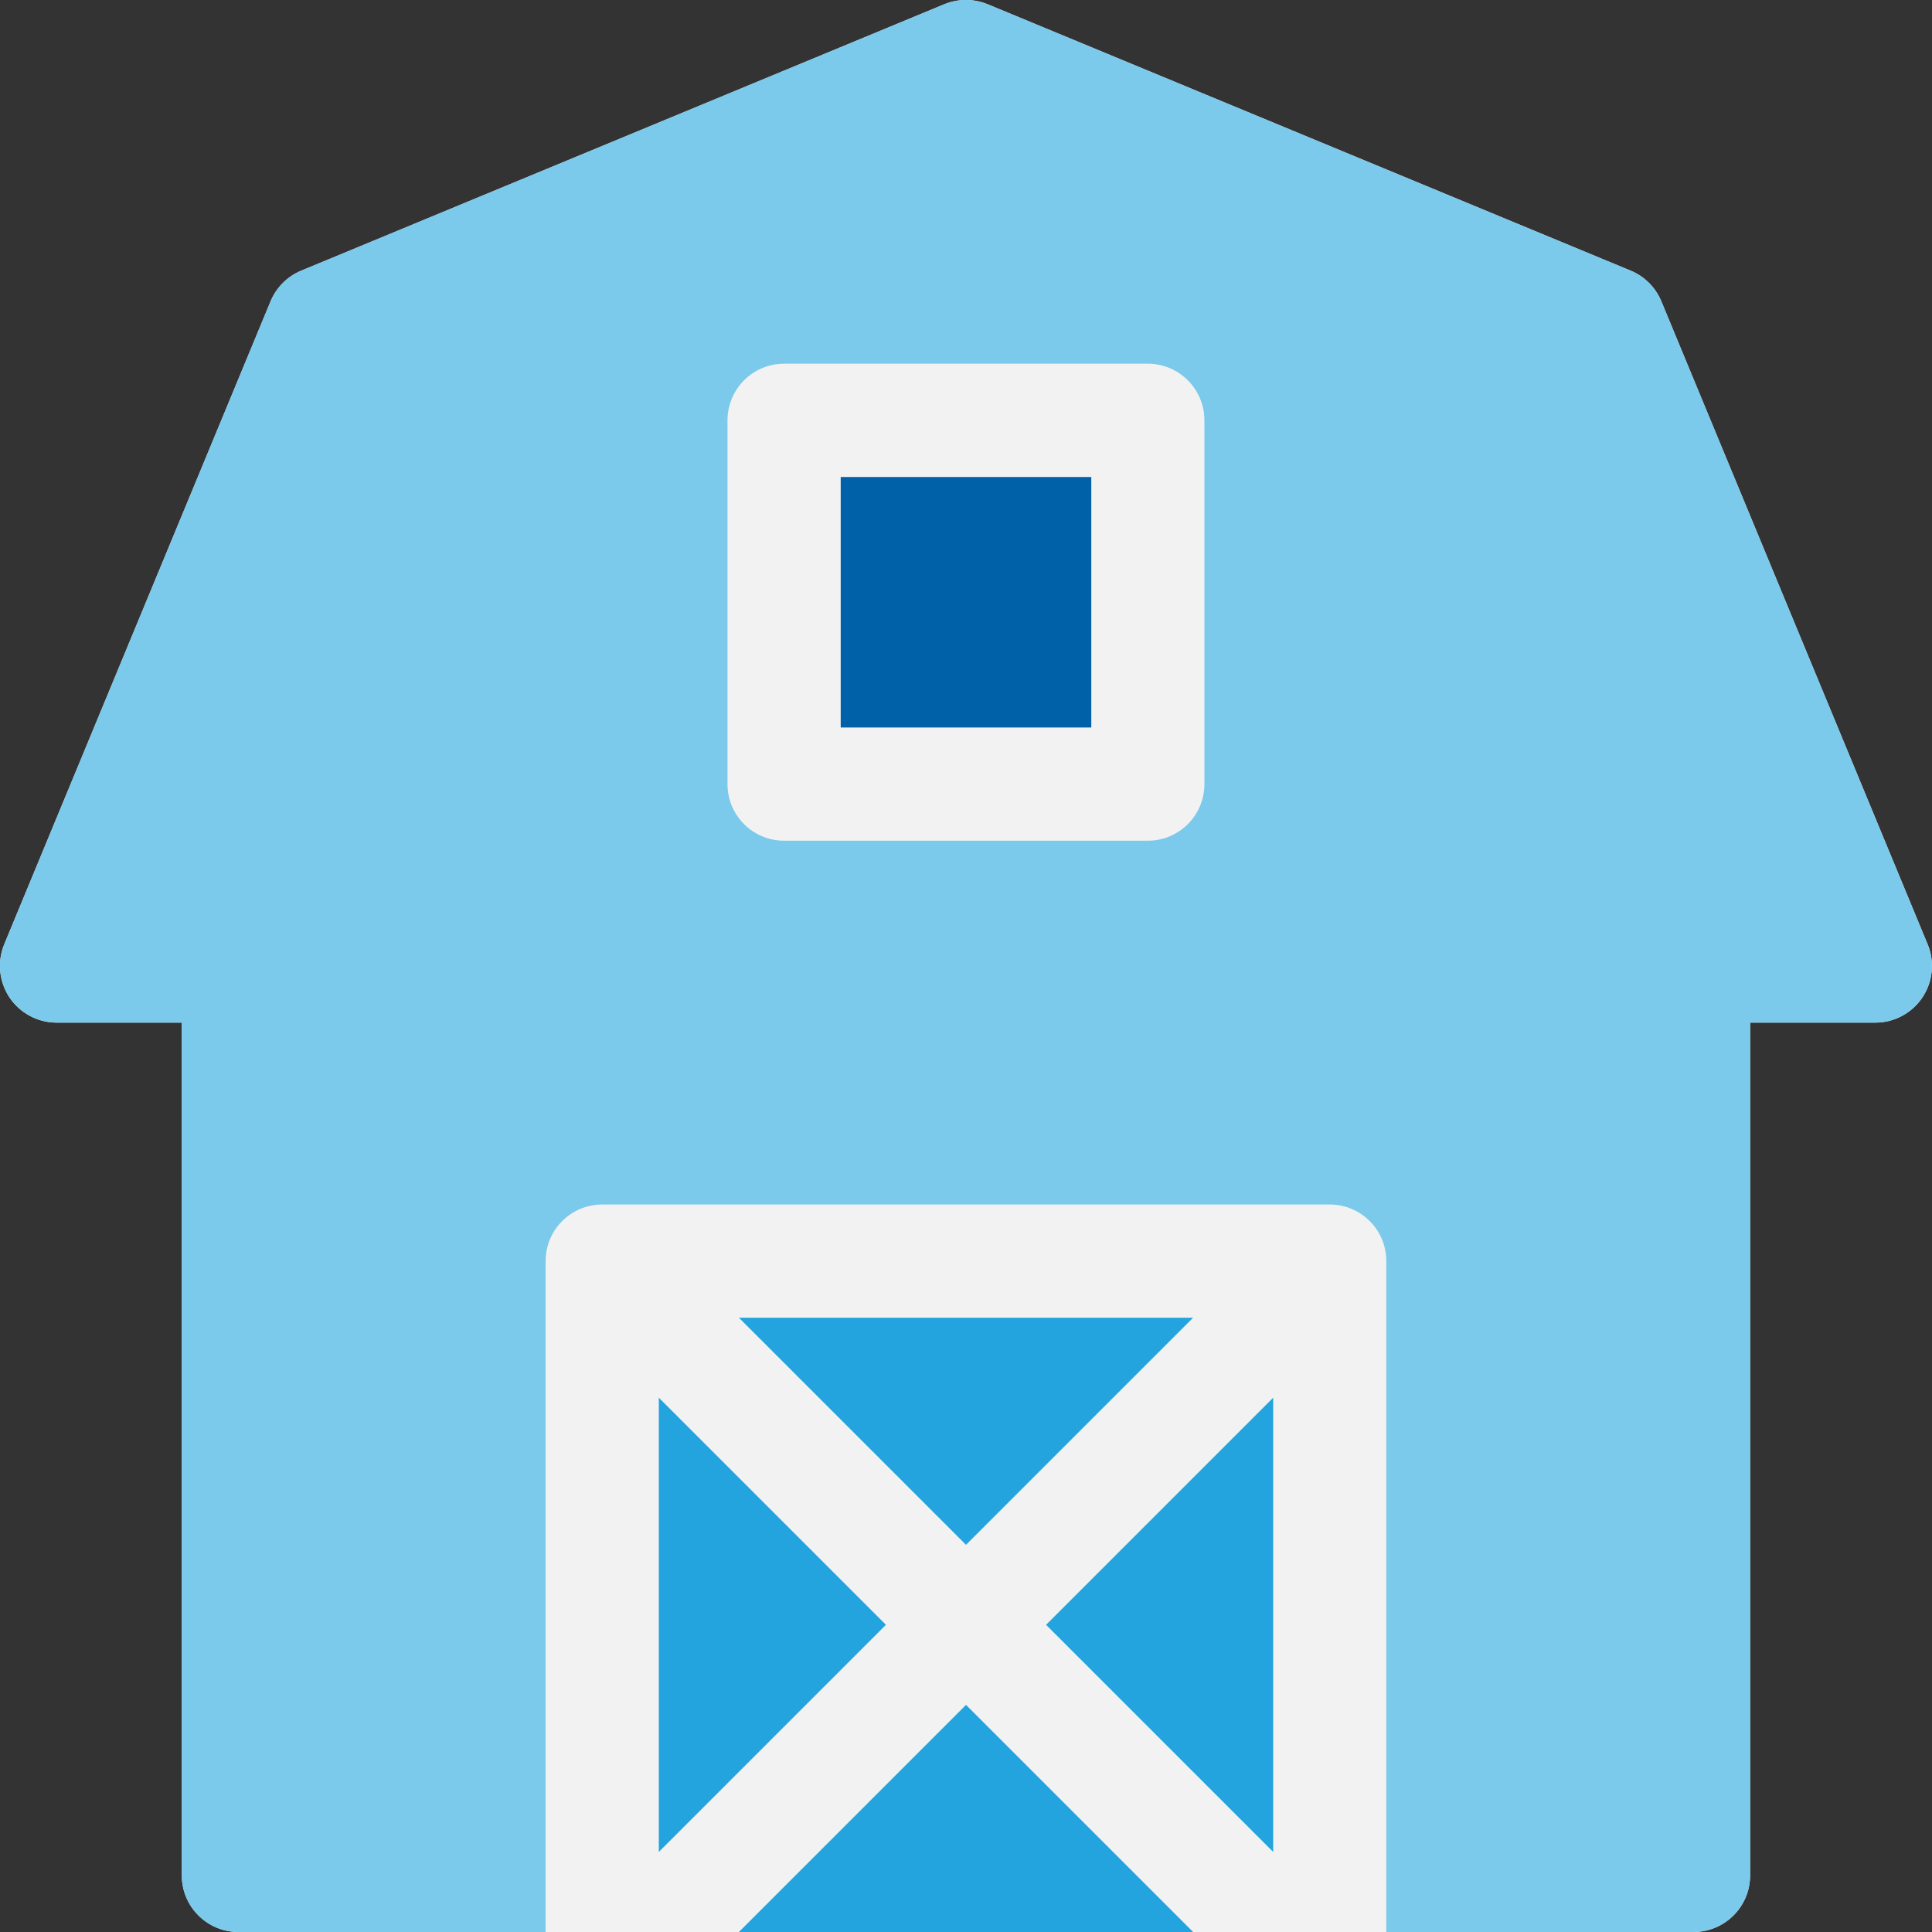 <svg width="1em" height="1em" viewBox="0 0 20 20" fill="none" xmlns="http://www.w3.org/2000/svg">
<rect x="0" y="0" width="20" height="20" fill="#333333" stroke="none"/>
<g >
<path d="M19.955 9.776L17.198 3.119C17.138 2.975 17.024 2.861 16.881 2.802L10.224 0.044C10.08 -0.015 9.919 -0.015 9.775 0.044L3.118 2.802C2.975 2.861 2.861 2.975 2.801 3.119L0.044 9.775C-0.031 9.956 -0.01 10.162 0.098 10.325C0.207 10.488 0.39 10.586 0.585 10.586H1.882V19.414C1.882 19.738 2.145 20 2.468 20C8.528 20 8.63 20 17.531 20C17.854 20 18.117 19.738 18.117 19.414V10.586H19.414C19.609 10.586 19.792 10.488 19.901 10.325C20.009 10.163 20.03 9.956 19.955 9.776Z" fill="#F2F2F2"/>
<path d="M6.82 14.469V19.171L9.171 16.82L6.82 14.469Z" fill="#23A4DE"/>
<path d="M10 17.649L7.649 20H12.351L10 17.649Z" fill="#23A4DE"/>
<path d="M7.649 13.641L10 15.992L12.351 13.641H7.649Z" fill="#23A4DE"/>
<path d="M10.829 16.82L13.18 19.171V14.469L10.829 16.82Z" fill="#23A4DE"/>
<path d="M19.955 9.776L17.198 3.119C17.138 2.975 17.024 2.861 16.881 2.802L10.224 0.044C10.08 -0.015 9.919 -0.015 9.775 0.044L3.118 2.802C2.975 2.861 2.861 2.975 2.801 3.119L0.044 9.775C-0.031 9.956 -0.01 10.162 0.098 10.325C0.207 10.488 0.39 10.586 0.585 10.586H1.882V19.414C1.882 19.738 2.145 20 2.468 20H5.648V13.055C5.648 12.731 5.91 12.469 6.234 12.469H13.765C14.089 12.469 14.351 12.731 14.351 13.055V20H17.531C17.854 20 18.117 19.738 18.117 19.414V10.586H19.414C19.609 10.586 19.792 10.488 19.901 10.325C20.009 10.163 20.03 9.956 19.955 9.776ZM12.468 8.117C12.468 8.441 12.206 8.703 11.882 8.703H8.117C7.793 8.703 7.531 8.441 7.531 8.117V4.351C7.531 4.028 7.793 3.765 8.117 3.765H11.882C12.206 3.765 12.468 4.028 12.468 4.351V8.117Z" fill="#7BC9EB"/>
<path d="M11.297 4.938H8.703V7.531H11.297V4.938Z" fill="#0061A8"/>
</g>
<defs>
<clipPath id="clip0">
<rect width="1em" height="1em" fill="white"/>
</clipPath>
</defs>
</svg>
